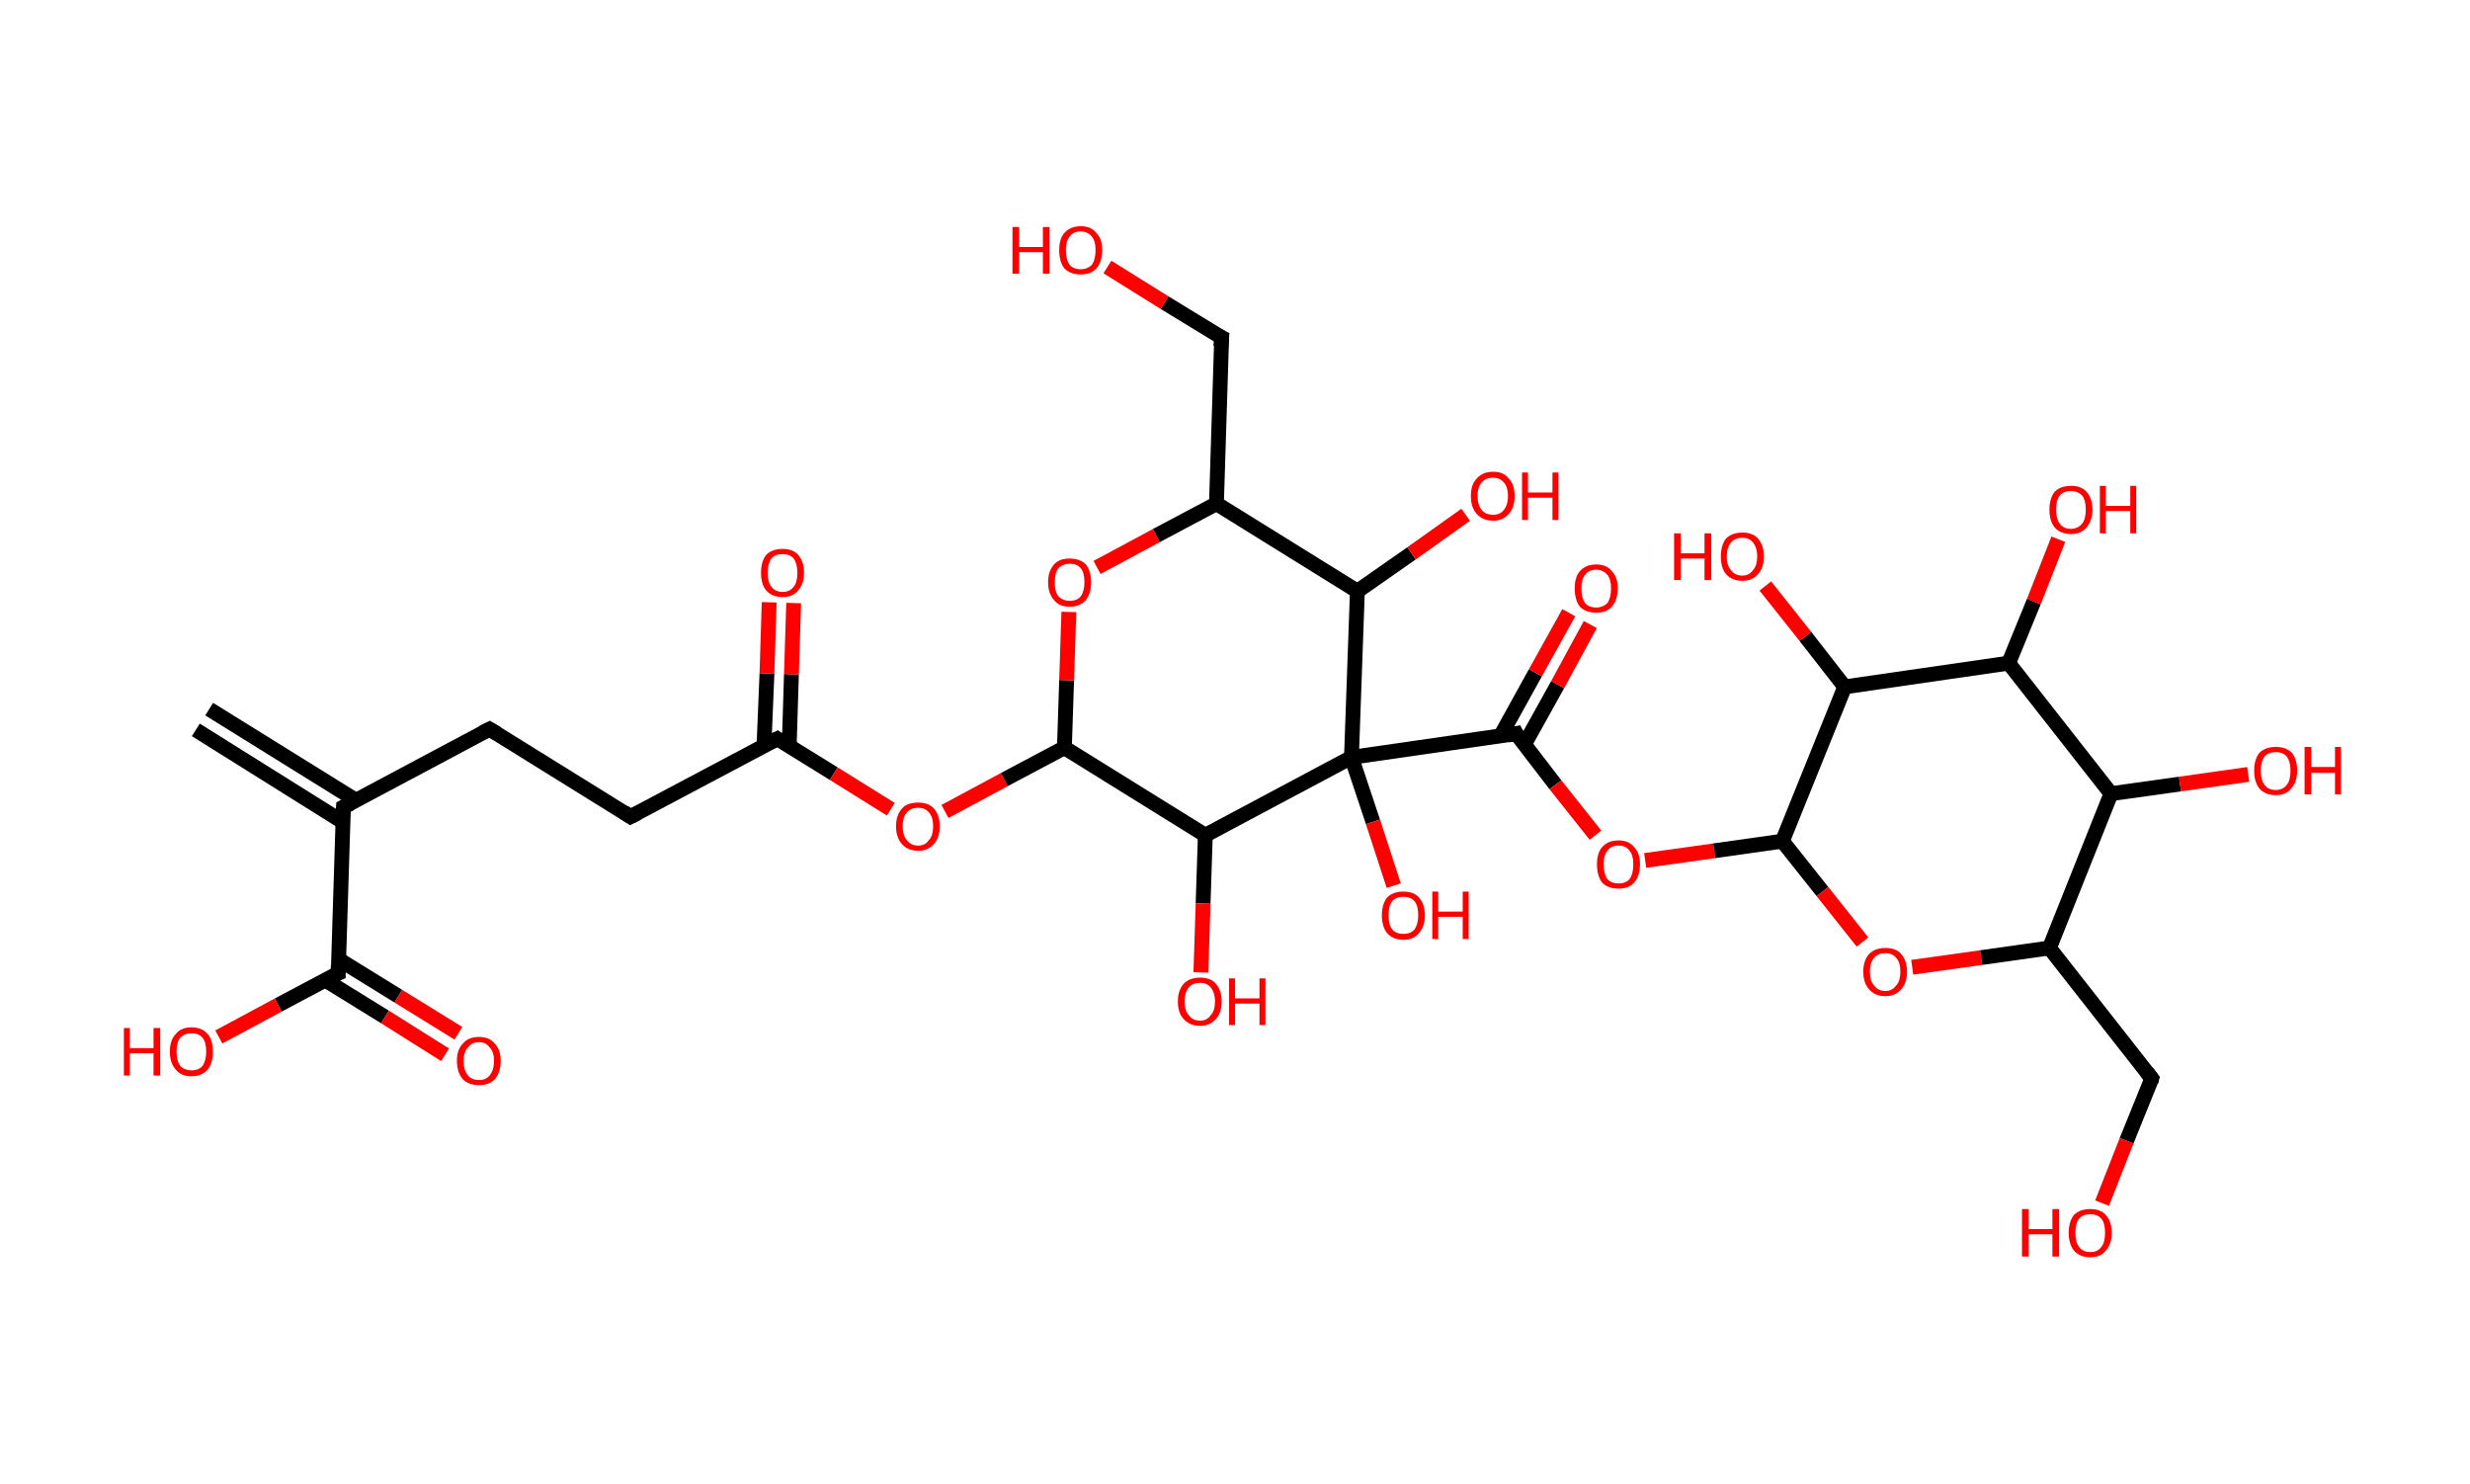 <?xml version='1.0' encoding='ASCII' standalone='yes'?>
<svg xmlns="http://www.w3.org/2000/svg" xmlns:rdkit="http://www.rdkit.org/xml" xmlns:xlink="http://www.w3.org/1999/xlink" version="1.1" baseProfile="full" xml:space="preserve" width="333px" height="200px" viewBox="0 0 333 200">
<!-- END OF HEADER -->
<rect style="opacity:1.0;fill:#FFFFFF;stroke:none" width="333.0" height="200.0" x="0.0" y="0.0"> </rect>
<path class="bond-0 atom-0 atom-1" d="M 28.2,95.6 L 48.0,107.9" style="fill:none;fill-rule:evenodd;stroke:#000000;stroke-width:2.0px;stroke-linecap:butt;stroke-linejoin:miter;stroke-opacity:1"/>
<path class="bond-0 atom-0 atom-1" d="M 26.4,98.4 L 46.2,110.8" style="fill:none;fill-rule:evenodd;stroke:#000000;stroke-width:2.0px;stroke-linecap:butt;stroke-linejoin:miter;stroke-opacity:1"/>
<path class="bond-1 atom-1 atom-2" d="M 46.3,108.8 L 66.0,98.3" style="fill:none;fill-rule:evenodd;stroke:#000000;stroke-width:2.0px;stroke-linecap:butt;stroke-linejoin:miter;stroke-opacity:1"/>
<path class="bond-2 atom-2 atom-3" d="M 66.0,98.3 L 85.0,110.1" style="fill:none;fill-rule:evenodd;stroke:#000000;stroke-width:2.0px;stroke-linecap:butt;stroke-linejoin:miter;stroke-opacity:1"/>
<path class="bond-3 atom-3 atom-4" d="M 85.0,110.1 L 104.8,99.6" style="fill:none;fill-rule:evenodd;stroke:#000000;stroke-width:2.0px;stroke-linecap:butt;stroke-linejoin:miter;stroke-opacity:1"/>
<path class="bond-4 atom-4 atom-5" d="M 106.4,100.6 L 106.7,90.9" style="fill:none;fill-rule:evenodd;stroke:#000000;stroke-width:2.0px;stroke-linecap:butt;stroke-linejoin:miter;stroke-opacity:1"/>
<path class="bond-4 atom-4 atom-5" d="M 106.7,90.9 L 107.0,81.3" style="fill:none;fill-rule:evenodd;stroke:#FF0000;stroke-width:2.0px;stroke-linecap:butt;stroke-linejoin:miter;stroke-opacity:1"/>
<path class="bond-4 atom-4 atom-5" d="M 103.0,100.5 L 103.4,90.8" style="fill:none;fill-rule:evenodd;stroke:#000000;stroke-width:2.0px;stroke-linecap:butt;stroke-linejoin:miter;stroke-opacity:1"/>
<path class="bond-4 atom-4 atom-5" d="M 103.4,90.8 L 103.7,81.2" style="fill:none;fill-rule:evenodd;stroke:#FF0000;stroke-width:2.0px;stroke-linecap:butt;stroke-linejoin:miter;stroke-opacity:1"/>
<path class="bond-5 atom-4 atom-6" d="M 104.8,99.6 L 112.4,104.3" style="fill:none;fill-rule:evenodd;stroke:#000000;stroke-width:2.0px;stroke-linecap:butt;stroke-linejoin:miter;stroke-opacity:1"/>
<path class="bond-5 atom-4 atom-6" d="M 112.4,104.3 L 120.1,109.1" style="fill:none;fill-rule:evenodd;stroke:#FF0000;stroke-width:2.0px;stroke-linecap:butt;stroke-linejoin:miter;stroke-opacity:1"/>
<path class="bond-6 atom-6 atom-7" d="M 127.4,109.4 L 135.4,105.1" style="fill:none;fill-rule:evenodd;stroke:#FF0000;stroke-width:2.0px;stroke-linecap:butt;stroke-linejoin:miter;stroke-opacity:1"/>
<path class="bond-6 atom-6 atom-7" d="M 135.4,105.1 L 143.5,100.8" style="fill:none;fill-rule:evenodd;stroke:#000000;stroke-width:2.0px;stroke-linecap:butt;stroke-linejoin:miter;stroke-opacity:1"/>
<path class="bond-7 atom-7 atom-8" d="M 143.5,100.8 L 143.8,91.7" style="fill:none;fill-rule:evenodd;stroke:#000000;stroke-width:2.0px;stroke-linecap:butt;stroke-linejoin:miter;stroke-opacity:1"/>
<path class="bond-7 atom-7 atom-8" d="M 143.8,91.7 L 144.1,82.5" style="fill:none;fill-rule:evenodd;stroke:#FF0000;stroke-width:2.0px;stroke-linecap:butt;stroke-linejoin:miter;stroke-opacity:1"/>
<path class="bond-8 atom-8 atom-9" d="M 147.9,76.5 L 155.9,72.2" style="fill:none;fill-rule:evenodd;stroke:#FF0000;stroke-width:2.0px;stroke-linecap:butt;stroke-linejoin:miter;stroke-opacity:1"/>
<path class="bond-8 atom-8 atom-9" d="M 155.9,72.2 L 164.0,67.9" style="fill:none;fill-rule:evenodd;stroke:#000000;stroke-width:2.0px;stroke-linecap:butt;stroke-linejoin:miter;stroke-opacity:1"/>
<path class="bond-9 atom-9 atom-10" d="M 164.0,67.9 L 164.7,45.5" style="fill:none;fill-rule:evenodd;stroke:#000000;stroke-width:2.0px;stroke-linecap:butt;stroke-linejoin:miter;stroke-opacity:1"/>
<path class="bond-10 atom-10 atom-11" d="M 164.7,45.5 L 157.0,40.8" style="fill:none;fill-rule:evenodd;stroke:#000000;stroke-width:2.0px;stroke-linecap:butt;stroke-linejoin:miter;stroke-opacity:1"/>
<path class="bond-10 atom-10 atom-11" d="M 157.0,40.8 L 149.3,36.0" style="fill:none;fill-rule:evenodd;stroke:#FF0000;stroke-width:2.0px;stroke-linecap:butt;stroke-linejoin:miter;stroke-opacity:1"/>
<path class="bond-11 atom-9 atom-12" d="M 164.0,67.9 L 183.0,79.7" style="fill:none;fill-rule:evenodd;stroke:#000000;stroke-width:2.0px;stroke-linecap:butt;stroke-linejoin:miter;stroke-opacity:1"/>
<path class="bond-12 atom-12 atom-13" d="M 183.0,79.7 L 190.3,74.6" style="fill:none;fill-rule:evenodd;stroke:#000000;stroke-width:2.0px;stroke-linecap:butt;stroke-linejoin:miter;stroke-opacity:1"/>
<path class="bond-12 atom-12 atom-13" d="M 190.3,74.6 L 197.6,69.4" style="fill:none;fill-rule:evenodd;stroke:#FF0000;stroke-width:2.0px;stroke-linecap:butt;stroke-linejoin:miter;stroke-opacity:1"/>
<path class="bond-13 atom-12 atom-14" d="M 183.0,79.7 L 182.2,102.1" style="fill:none;fill-rule:evenodd;stroke:#000000;stroke-width:2.0px;stroke-linecap:butt;stroke-linejoin:miter;stroke-opacity:1"/>
<path class="bond-14 atom-14 atom-15" d="M 182.2,102.1 L 185.1,110.8" style="fill:none;fill-rule:evenodd;stroke:#000000;stroke-width:2.0px;stroke-linecap:butt;stroke-linejoin:miter;stroke-opacity:1"/>
<path class="bond-14 atom-14 atom-15" d="M 185.1,110.8 L 187.9,119.4" style="fill:none;fill-rule:evenodd;stroke:#FF0000;stroke-width:2.0px;stroke-linecap:butt;stroke-linejoin:miter;stroke-opacity:1"/>
<path class="bond-15 atom-14 atom-16" d="M 182.2,102.1 L 204.4,98.9" style="fill:none;fill-rule:evenodd;stroke:#000000;stroke-width:2.0px;stroke-linecap:butt;stroke-linejoin:miter;stroke-opacity:1"/>
<path class="bond-16 atom-16 atom-17" d="M 205.5,100.4 L 210.0,92.3" style="fill:none;fill-rule:evenodd;stroke:#000000;stroke-width:2.0px;stroke-linecap:butt;stroke-linejoin:miter;stroke-opacity:1"/>
<path class="bond-16 atom-16 atom-17" d="M 210.0,92.3 L 214.4,84.2" style="fill:none;fill-rule:evenodd;stroke:#FF0000;stroke-width:2.0px;stroke-linecap:butt;stroke-linejoin:miter;stroke-opacity:1"/>
<path class="bond-16 atom-16 atom-17" d="M 202.3,99.2 L 207.0,90.7" style="fill:none;fill-rule:evenodd;stroke:#000000;stroke-width:2.0px;stroke-linecap:butt;stroke-linejoin:miter;stroke-opacity:1"/>
<path class="bond-16 atom-16 atom-17" d="M 207.0,90.7 L 211.5,82.6" style="fill:none;fill-rule:evenodd;stroke:#FF0000;stroke-width:2.0px;stroke-linecap:butt;stroke-linejoin:miter;stroke-opacity:1"/>
<path class="bond-17 atom-16 atom-18" d="M 204.4,98.9 L 209.7,105.8" style="fill:none;fill-rule:evenodd;stroke:#000000;stroke-width:2.0px;stroke-linecap:butt;stroke-linejoin:miter;stroke-opacity:1"/>
<path class="bond-17 atom-16 atom-18" d="M 209.7,105.8 L 215.1,112.6" style="fill:none;fill-rule:evenodd;stroke:#FF0000;stroke-width:2.0px;stroke-linecap:butt;stroke-linejoin:miter;stroke-opacity:1"/>
<path class="bond-18 atom-18 atom-19" d="M 221.8,116.0 L 231.1,114.7" style="fill:none;fill-rule:evenodd;stroke:#FF0000;stroke-width:2.0px;stroke-linecap:butt;stroke-linejoin:miter;stroke-opacity:1"/>
<path class="bond-18 atom-18 atom-19" d="M 231.1,114.7 L 240.3,113.4" style="fill:none;fill-rule:evenodd;stroke:#000000;stroke-width:2.0px;stroke-linecap:butt;stroke-linejoin:miter;stroke-opacity:1"/>
<path class="bond-19 atom-19 atom-20" d="M 240.3,113.4 L 245.7,120.2" style="fill:none;fill-rule:evenodd;stroke:#000000;stroke-width:2.0px;stroke-linecap:butt;stroke-linejoin:miter;stroke-opacity:1"/>
<path class="bond-19 atom-19 atom-20" d="M 245.7,120.2 L 251.1,127.0" style="fill:none;fill-rule:evenodd;stroke:#FF0000;stroke-width:2.0px;stroke-linecap:butt;stroke-linejoin:miter;stroke-opacity:1"/>
<path class="bond-20 atom-20 atom-21" d="M 257.8,130.4 L 267.1,129.1" style="fill:none;fill-rule:evenodd;stroke:#FF0000;stroke-width:2.0px;stroke-linecap:butt;stroke-linejoin:miter;stroke-opacity:1"/>
<path class="bond-20 atom-20 atom-21" d="M 267.1,129.1 L 276.3,127.8" style="fill:none;fill-rule:evenodd;stroke:#000000;stroke-width:2.0px;stroke-linecap:butt;stroke-linejoin:miter;stroke-opacity:1"/>
<path class="bond-21 atom-21 atom-22" d="M 276.3,127.8 L 290.1,145.4" style="fill:none;fill-rule:evenodd;stroke:#000000;stroke-width:2.0px;stroke-linecap:butt;stroke-linejoin:miter;stroke-opacity:1"/>
<path class="bond-22 atom-22 atom-23" d="M 290.1,145.4 L 286.7,153.8" style="fill:none;fill-rule:evenodd;stroke:#000000;stroke-width:2.0px;stroke-linecap:butt;stroke-linejoin:miter;stroke-opacity:1"/>
<path class="bond-22 atom-22 atom-23" d="M 286.7,153.8 L 283.4,162.2" style="fill:none;fill-rule:evenodd;stroke:#FF0000;stroke-width:2.0px;stroke-linecap:butt;stroke-linejoin:miter;stroke-opacity:1"/>
<path class="bond-23 atom-21 atom-24" d="M 276.3,127.8 L 284.6,107.0" style="fill:none;fill-rule:evenodd;stroke:#000000;stroke-width:2.0px;stroke-linecap:butt;stroke-linejoin:miter;stroke-opacity:1"/>
<path class="bond-24 atom-24 atom-25" d="M 284.6,107.0 L 293.9,105.7" style="fill:none;fill-rule:evenodd;stroke:#000000;stroke-width:2.0px;stroke-linecap:butt;stroke-linejoin:miter;stroke-opacity:1"/>
<path class="bond-24 atom-24 atom-25" d="M 293.9,105.7 L 303.1,104.4" style="fill:none;fill-rule:evenodd;stroke:#FF0000;stroke-width:2.0px;stroke-linecap:butt;stroke-linejoin:miter;stroke-opacity:1"/>
<path class="bond-25 atom-24 atom-26" d="M 284.6,107.0 L 270.8,89.4" style="fill:none;fill-rule:evenodd;stroke:#000000;stroke-width:2.0px;stroke-linecap:butt;stroke-linejoin:miter;stroke-opacity:1"/>
<path class="bond-26 atom-26 atom-27" d="M 270.8,89.4 L 274.2,81.1" style="fill:none;fill-rule:evenodd;stroke:#000000;stroke-width:2.0px;stroke-linecap:butt;stroke-linejoin:miter;stroke-opacity:1"/>
<path class="bond-26 atom-26 atom-27" d="M 274.2,81.1 L 277.5,72.7" style="fill:none;fill-rule:evenodd;stroke:#FF0000;stroke-width:2.0px;stroke-linecap:butt;stroke-linejoin:miter;stroke-opacity:1"/>
<path class="bond-27 atom-26 atom-28" d="M 270.8,89.4 L 248.7,92.6" style="fill:none;fill-rule:evenodd;stroke:#000000;stroke-width:2.0px;stroke-linecap:butt;stroke-linejoin:miter;stroke-opacity:1"/>
<path class="bond-28 atom-28 atom-29" d="M 248.7,92.6 L 243.4,85.8" style="fill:none;fill-rule:evenodd;stroke:#000000;stroke-width:2.0px;stroke-linecap:butt;stroke-linejoin:miter;stroke-opacity:1"/>
<path class="bond-28 atom-28 atom-29" d="M 243.4,85.8 L 238.0,79.0" style="fill:none;fill-rule:evenodd;stroke:#FF0000;stroke-width:2.0px;stroke-linecap:butt;stroke-linejoin:miter;stroke-opacity:1"/>
<path class="bond-29 atom-14 atom-30" d="M 182.2,102.1 L 162.5,112.6" style="fill:none;fill-rule:evenodd;stroke:#000000;stroke-width:2.0px;stroke-linecap:butt;stroke-linejoin:miter;stroke-opacity:1"/>
<path class="bond-30 atom-30 atom-31" d="M 162.5,112.6 L 162.2,121.8" style="fill:none;fill-rule:evenodd;stroke:#000000;stroke-width:2.0px;stroke-linecap:butt;stroke-linejoin:miter;stroke-opacity:1"/>
<path class="bond-30 atom-30 atom-31" d="M 162.2,121.8 L 161.9,131.1" style="fill:none;fill-rule:evenodd;stroke:#FF0000;stroke-width:2.0px;stroke-linecap:butt;stroke-linejoin:miter;stroke-opacity:1"/>
<path class="bond-31 atom-1 atom-32" d="M 46.3,108.8 L 45.6,131.2" style="fill:none;fill-rule:evenodd;stroke:#000000;stroke-width:2.0px;stroke-linecap:butt;stroke-linejoin:miter;stroke-opacity:1"/>
<path class="bond-32 atom-32 atom-33" d="M 43.8,132.1 L 51.9,137.1" style="fill:none;fill-rule:evenodd;stroke:#000000;stroke-width:2.0px;stroke-linecap:butt;stroke-linejoin:miter;stroke-opacity:1"/>
<path class="bond-32 atom-32 atom-33" d="M 51.9,137.1 L 60.0,142.2" style="fill:none;fill-rule:evenodd;stroke:#FF0000;stroke-width:2.0px;stroke-linecap:butt;stroke-linejoin:miter;stroke-opacity:1"/>
<path class="bond-32 atom-32 atom-33" d="M 45.6,129.3 L 53.7,134.3" style="fill:none;fill-rule:evenodd;stroke:#000000;stroke-width:2.0px;stroke-linecap:butt;stroke-linejoin:miter;stroke-opacity:1"/>
<path class="bond-32 atom-32 atom-33" d="M 53.7,134.3 L 61.8,139.3" style="fill:none;fill-rule:evenodd;stroke:#FF0000;stroke-width:2.0px;stroke-linecap:butt;stroke-linejoin:miter;stroke-opacity:1"/>
<path class="bond-33 atom-32 atom-34" d="M 45.6,131.2 L 37.5,135.5" style="fill:none;fill-rule:evenodd;stroke:#000000;stroke-width:2.0px;stroke-linecap:butt;stroke-linejoin:miter;stroke-opacity:1"/>
<path class="bond-33 atom-32 atom-34" d="M 37.5,135.5 L 29.5,139.8" style="fill:none;fill-rule:evenodd;stroke:#FF0000;stroke-width:2.0px;stroke-linecap:butt;stroke-linejoin:miter;stroke-opacity:1"/>
<path class="bond-34 atom-30 atom-7" d="M 162.5,112.6 L 143.5,100.8" style="fill:none;fill-rule:evenodd;stroke:#000000;stroke-width:2.0px;stroke-linecap:butt;stroke-linejoin:miter;stroke-opacity:1"/>
<path class="bond-35 atom-28 atom-19" d="M 248.7,92.6 L 240.3,113.4" style="fill:none;fill-rule:evenodd;stroke:#000000;stroke-width:2.0px;stroke-linecap:butt;stroke-linejoin:miter;stroke-opacity:1"/>
<path d="M 47.3,108.3 L 46.3,108.8 L 46.2,110.0" style="fill:none;stroke:#000000;stroke-width:2.0px;stroke-linecap:butt;stroke-linejoin:miter;stroke-opacity:1;"/>
<path d="M 65.0,98.8 L 66.0,98.3 L 67.0,98.9" style="fill:none;stroke:#000000;stroke-width:2.0px;stroke-linecap:butt;stroke-linejoin:miter;stroke-opacity:1;"/>
<path d="M 84.1,109.5 L 85.0,110.1 L 86.0,109.6" style="fill:none;stroke:#000000;stroke-width:2.0px;stroke-linecap:butt;stroke-linejoin:miter;stroke-opacity:1;"/>
<path d="M 103.8,100.1 L 104.8,99.6 L 105.1,99.8" style="fill:none;stroke:#000000;stroke-width:2.0px;stroke-linecap:butt;stroke-linejoin:miter;stroke-opacity:1;"/>
<path d="M 164.6,46.7 L 164.7,45.5 L 164.3,45.3" style="fill:none;stroke:#000000;stroke-width:2.0px;stroke-linecap:butt;stroke-linejoin:miter;stroke-opacity:1;"/>
<path d="M 203.3,99.1 L 204.4,98.9 L 204.6,99.3" style="fill:none;stroke:#000000;stroke-width:2.0px;stroke-linecap:butt;stroke-linejoin:miter;stroke-opacity:1;"/>
<path d="M 289.4,144.5 L 290.1,145.4 L 290.0,145.8" style="fill:none;stroke:#000000;stroke-width:2.0px;stroke-linecap:butt;stroke-linejoin:miter;stroke-opacity:1;"/>
<path d="M 45.6,130.1 L 45.6,131.2 L 45.1,131.4" style="fill:none;stroke:#000000;stroke-width:2.0px;stroke-linecap:butt;stroke-linejoin:miter;stroke-opacity:1;"/>
<path class="atom-5" d="M 102.6 77.2 Q 102.6 75.7, 103.3 74.8 Q 104.1 74.0, 105.5 74.0 Q 106.9 74.0, 107.6 74.8 Q 108.4 75.7, 108.4 77.2 Q 108.4 78.7, 107.6 79.6 Q 106.9 80.5, 105.5 80.5 Q 104.1 80.5, 103.3 79.6 Q 102.6 78.8, 102.6 77.2 M 105.5 79.8 Q 106.5 79.8, 107.0 79.1 Q 107.5 78.5, 107.5 77.2 Q 107.5 76.0, 107.0 75.3 Q 106.5 74.7, 105.5 74.7 Q 104.5 74.7, 104.0 75.3 Q 103.5 76.0, 103.5 77.2 Q 103.5 78.5, 104.0 79.1 Q 104.5 79.8, 105.5 79.8 " fill="#FF0000"/>
<path class="atom-6" d="M 120.8 111.4 Q 120.8 109.9, 121.6 109.0 Q 122.3 108.2, 123.8 108.2 Q 125.2 108.2, 125.9 109.0 Q 126.7 109.9, 126.7 111.4 Q 126.7 112.9, 125.9 113.8 Q 125.1 114.7, 123.8 114.7 Q 122.4 114.7, 121.6 113.8 Q 120.8 112.9, 120.8 111.4 M 123.8 114.0 Q 124.7 114.0, 125.2 113.3 Q 125.8 112.7, 125.8 111.4 Q 125.8 110.1, 125.2 109.5 Q 124.7 108.9, 123.8 108.9 Q 122.8 108.9, 122.3 109.5 Q 121.7 110.1, 121.7 111.4 Q 121.7 112.7, 122.3 113.3 Q 122.8 114.0, 123.8 114.0 " fill="#FF0000"/>
<path class="atom-8" d="M 141.3 78.5 Q 141.3 77.0, 142.1 76.1 Q 142.8 75.3, 144.2 75.3 Q 145.6 75.3, 146.4 76.1 Q 147.1 77.0, 147.1 78.5 Q 147.1 80.0, 146.4 80.9 Q 145.6 81.8, 144.2 81.8 Q 142.8 81.8, 142.1 80.9 Q 141.3 80.0, 141.3 78.5 M 144.2 81.0 Q 145.2 81.0, 145.7 80.4 Q 146.2 79.7, 146.2 78.5 Q 146.2 77.2, 145.7 76.6 Q 145.2 76.0, 144.2 76.0 Q 143.3 76.0, 142.7 76.6 Q 142.2 77.2, 142.2 78.5 Q 142.2 79.8, 142.7 80.4 Q 143.3 81.0, 144.2 81.0 " fill="#FF0000"/>
<path class="atom-11" d="M 136.5 30.6 L 137.4 30.6 L 137.4 33.3 L 140.6 33.3 L 140.6 30.6 L 141.5 30.6 L 141.5 36.9 L 140.6 36.9 L 140.6 34.0 L 137.4 34.0 L 137.4 36.9 L 136.5 36.9 L 136.5 30.6 " fill="#FF0000"/>
<path class="atom-11" d="M 142.8 33.7 Q 142.8 32.2, 143.5 31.4 Q 144.3 30.5, 145.7 30.5 Q 147.1 30.5, 147.8 31.4 Q 148.6 32.2, 148.6 33.7 Q 148.6 35.3, 147.8 36.2 Q 147.1 37.0, 145.7 37.0 Q 144.3 37.0, 143.5 36.2 Q 142.8 35.3, 142.8 33.7 M 145.7 36.3 Q 146.6 36.3, 147.2 35.7 Q 147.7 35.0, 147.7 33.7 Q 147.7 32.5, 147.2 31.9 Q 146.6 31.2, 145.7 31.2 Q 144.7 31.2, 144.2 31.9 Q 143.7 32.5, 143.7 33.7 Q 143.7 35.0, 144.2 35.7 Q 144.7 36.3, 145.7 36.3 " fill="#FF0000"/>
<path class="atom-13" d="M 198.3 66.9 Q 198.3 65.3, 199.1 64.5 Q 199.9 63.6, 201.3 63.6 Q 202.7 63.6, 203.4 64.5 Q 204.2 65.3, 204.2 66.9 Q 204.2 68.4, 203.4 69.3 Q 202.6 70.2, 201.3 70.2 Q 199.9 70.2, 199.1 69.3 Q 198.3 68.4, 198.3 66.9 M 201.3 69.4 Q 202.2 69.4, 202.7 68.8 Q 203.3 68.1, 203.3 66.9 Q 203.3 65.6, 202.7 65.0 Q 202.2 64.4, 201.3 64.4 Q 200.3 64.4, 199.8 65.0 Q 199.2 65.6, 199.2 66.9 Q 199.2 68.1, 199.8 68.8 Q 200.3 69.4, 201.3 69.4 " fill="#FF0000"/>
<path class="atom-13" d="M 205.2 63.7 L 206.0 63.7 L 206.0 66.4 L 209.3 66.4 L 209.3 63.7 L 210.1 63.7 L 210.1 70.1 L 209.3 70.1 L 209.3 67.1 L 206.0 67.1 L 206.0 70.1 L 205.2 70.1 L 205.2 63.7 " fill="#FF0000"/>
<path class="atom-15" d="M 186.3 123.4 Q 186.3 121.9, 187.0 121.0 Q 187.8 120.2, 189.2 120.2 Q 190.6 120.2, 191.3 121.0 Q 192.1 121.9, 192.1 123.4 Q 192.1 124.9, 191.3 125.8 Q 190.6 126.7, 189.2 126.7 Q 187.8 126.7, 187.0 125.8 Q 186.3 124.9, 186.3 123.4 M 189.2 125.9 Q 190.2 125.9, 190.7 125.3 Q 191.2 124.6, 191.2 123.4 Q 191.2 122.1, 190.7 121.5 Q 190.2 120.9, 189.2 120.9 Q 188.2 120.9, 187.7 121.5 Q 187.2 122.1, 187.2 123.4 Q 187.2 124.7, 187.7 125.3 Q 188.2 125.9, 189.2 125.9 " fill="#FF0000"/>
<path class="atom-15" d="M 193.1 120.2 L 193.9 120.2 L 193.9 122.9 L 197.2 122.9 L 197.2 120.2 L 198.0 120.2 L 198.0 126.6 L 197.2 126.6 L 197.2 123.6 L 193.9 123.6 L 193.9 126.6 L 193.1 126.6 L 193.1 120.2 " fill="#FF0000"/>
<path class="atom-17" d="M 212.3 79.3 Q 212.3 77.8, 213.0 77.0 Q 213.8 76.1, 215.2 76.1 Q 216.6 76.1, 217.3 77.0 Q 218.1 77.8, 218.1 79.3 Q 218.1 80.9, 217.3 81.8 Q 216.6 82.6, 215.2 82.6 Q 213.8 82.6, 213.0 81.8 Q 212.3 80.9, 212.3 79.3 M 215.2 81.9 Q 216.1 81.9, 216.7 81.3 Q 217.2 80.6, 217.2 79.3 Q 217.2 78.1, 216.7 77.5 Q 216.1 76.8, 215.2 76.8 Q 214.2 76.8, 213.7 77.5 Q 213.2 78.1, 213.2 79.3 Q 213.2 80.6, 213.7 81.3 Q 214.2 81.9, 215.2 81.9 " fill="#FF0000"/>
<path class="atom-18" d="M 215.3 116.5 Q 215.3 115.0, 216.0 114.2 Q 216.8 113.3, 218.2 113.3 Q 219.6 113.3, 220.3 114.2 Q 221.1 115.0, 221.1 116.5 Q 221.1 118.1, 220.3 119.0 Q 219.6 119.8, 218.2 119.8 Q 216.8 119.8, 216.0 119.0 Q 215.3 118.1, 215.3 116.5 M 218.2 119.1 Q 219.2 119.1, 219.7 118.5 Q 220.2 117.8, 220.2 116.5 Q 220.2 115.3, 219.7 114.7 Q 219.2 114.0, 218.2 114.0 Q 217.2 114.0, 216.7 114.7 Q 216.2 115.3, 216.2 116.5 Q 216.2 117.8, 216.7 118.5 Q 217.2 119.1, 218.2 119.1 " fill="#FF0000"/>
<path class="atom-20" d="M 251.2 131.0 Q 251.2 129.5, 252.0 128.6 Q 252.8 127.8, 254.2 127.8 Q 255.6 127.8, 256.3 128.6 Q 257.1 129.5, 257.1 131.0 Q 257.1 132.5, 256.3 133.4 Q 255.5 134.3, 254.2 134.3 Q 252.8 134.3, 252.0 133.4 Q 251.2 132.5, 251.2 131.0 M 254.2 133.6 Q 255.1 133.6, 255.6 132.9 Q 256.2 132.3, 256.2 131.0 Q 256.2 129.7, 255.6 129.1 Q 255.1 128.5, 254.2 128.5 Q 253.2 128.5, 252.7 129.1 Q 252.1 129.7, 252.1 131.0 Q 252.1 132.3, 252.7 132.9 Q 253.2 133.6, 254.2 133.6 " fill="#FF0000"/>
<path class="atom-23" d="M 272.6 163.0 L 273.5 163.0 L 273.5 165.7 L 276.7 165.7 L 276.7 163.0 L 277.6 163.0 L 277.6 169.4 L 276.7 169.4 L 276.7 166.4 L 273.5 166.4 L 273.5 169.4 L 272.6 169.4 L 272.6 163.0 " fill="#FF0000"/>
<path class="atom-23" d="M 278.9 166.2 Q 278.9 164.7, 279.6 163.8 Q 280.4 163.0, 281.8 163.0 Q 283.2 163.0, 283.9 163.8 Q 284.7 164.7, 284.7 166.2 Q 284.7 167.7, 283.9 168.6 Q 283.2 169.5, 281.8 169.5 Q 280.4 169.5, 279.6 168.6 Q 278.9 167.7, 278.9 166.2 M 281.8 168.8 Q 282.8 168.8, 283.3 168.1 Q 283.8 167.5, 283.8 166.2 Q 283.8 164.9, 283.3 164.3 Q 282.8 163.7, 281.8 163.7 Q 280.8 163.7, 280.3 164.3 Q 279.8 164.9, 279.8 166.2 Q 279.8 167.5, 280.3 168.1 Q 280.8 168.8, 281.8 168.8 " fill="#FF0000"/>
<path class="atom-25" d="M 303.9 103.9 Q 303.9 102.4, 304.6 101.5 Q 305.4 100.7, 306.8 100.7 Q 308.2 100.7, 309.0 101.5 Q 309.7 102.4, 309.7 103.9 Q 309.7 105.4, 308.9 106.3 Q 308.2 107.2, 306.8 107.2 Q 305.4 107.2, 304.6 106.3 Q 303.9 105.4, 303.9 103.9 M 306.8 106.5 Q 307.8 106.5, 308.3 105.8 Q 308.8 105.2, 308.8 103.9 Q 308.8 102.7, 308.3 102.0 Q 307.8 101.4, 306.8 101.4 Q 305.8 101.4, 305.3 102.0 Q 304.8 102.6, 304.8 103.9 Q 304.8 105.2, 305.3 105.8 Q 305.8 106.5, 306.8 106.5 " fill="#FF0000"/>
<path class="atom-25" d="M 310.7 100.7 L 311.6 100.7 L 311.6 103.4 L 314.8 103.4 L 314.8 100.7 L 315.6 100.7 L 315.6 107.1 L 314.8 107.1 L 314.8 104.2 L 311.6 104.2 L 311.6 107.1 L 310.7 107.1 L 310.7 100.7 " fill="#FF0000"/>
<path class="atom-27" d="M 276.3 68.7 Q 276.3 67.2, 277.0 66.3 Q 277.8 65.5, 279.2 65.5 Q 280.6 65.5, 281.3 66.3 Q 282.1 67.2, 282.1 68.7 Q 282.1 70.2, 281.3 71.1 Q 280.6 72.0, 279.2 72.0 Q 277.8 72.0, 277.0 71.1 Q 276.3 70.2, 276.3 68.7 M 279.2 71.3 Q 280.1 71.3, 280.7 70.6 Q 281.2 70.0, 281.2 68.7 Q 281.2 67.4, 280.7 66.8 Q 280.1 66.2, 279.2 66.2 Q 278.2 66.2, 277.7 66.8 Q 277.2 67.4, 277.2 68.7 Q 277.2 70.0, 277.7 70.6 Q 278.2 71.3, 279.2 71.3 " fill="#FF0000"/>
<path class="atom-27" d="M 283.1 65.5 L 283.9 65.5 L 283.9 68.2 L 287.2 68.2 L 287.2 65.5 L 288.0 65.5 L 288.0 71.9 L 287.2 71.9 L 287.2 68.9 L 283.9 68.9 L 283.9 71.9 L 283.1 71.9 L 283.1 65.5 " fill="#FF0000"/>
<path class="atom-29" d="M 225.7 71.9 L 226.6 71.9 L 226.6 74.6 L 229.8 74.6 L 229.8 71.9 L 230.7 71.9 L 230.7 78.2 L 229.8 78.2 L 229.8 75.3 L 226.6 75.3 L 226.6 78.2 L 225.7 78.2 L 225.7 71.9 " fill="#FF0000"/>
<path class="atom-29" d="M 232.0 75.0 Q 232.0 73.5, 232.7 72.6 Q 233.5 71.8, 234.9 71.8 Q 236.3 71.8, 237.0 72.6 Q 237.8 73.5, 237.8 75.0 Q 237.8 76.6, 237.0 77.4 Q 236.3 78.3, 234.9 78.3 Q 233.5 78.3, 232.7 77.4 Q 232.0 76.6, 232.0 75.0 M 234.9 77.6 Q 235.8 77.6, 236.3 76.9 Q 236.9 76.3, 236.9 75.0 Q 236.9 73.8, 236.3 73.1 Q 235.8 72.5, 234.9 72.5 Q 233.9 72.5, 233.4 73.1 Q 232.8 73.8, 232.8 75.0 Q 232.8 76.3, 233.4 76.9 Q 233.9 77.6, 234.9 77.6 " fill="#FF0000"/>
<path class="atom-31" d="M 158.8 135.0 Q 158.8 133.5, 159.6 132.6 Q 160.4 131.8, 161.8 131.8 Q 163.2 131.8, 163.9 132.6 Q 164.7 133.5, 164.7 135.0 Q 164.7 136.6, 163.9 137.4 Q 163.1 138.3, 161.8 138.3 Q 160.4 138.3, 159.6 137.4 Q 158.8 136.6, 158.8 135.0 M 161.8 137.6 Q 162.7 137.6, 163.2 136.9 Q 163.8 136.3, 163.8 135.0 Q 163.8 133.8, 163.2 133.1 Q 162.7 132.5, 161.8 132.5 Q 160.8 132.5, 160.3 133.1 Q 159.7 133.8, 159.7 135.0 Q 159.7 136.3, 160.3 136.9 Q 160.8 137.6, 161.8 137.6 " fill="#FF0000"/>
<path class="atom-31" d="M 165.7 131.9 L 166.5 131.9 L 166.5 134.6 L 169.8 134.6 L 169.8 131.9 L 170.6 131.9 L 170.6 138.2 L 169.8 138.2 L 169.8 135.3 L 166.5 135.3 L 166.5 138.2 L 165.7 138.2 L 165.7 131.9 " fill="#FF0000"/>
<path class="atom-33" d="M 61.6 143.0 Q 61.6 141.5, 62.4 140.7 Q 63.1 139.8, 64.6 139.8 Q 66.0 139.8, 66.7 140.7 Q 67.5 141.5, 67.5 143.0 Q 67.5 144.6, 66.7 145.5 Q 65.9 146.3, 64.6 146.3 Q 63.2 146.3, 62.4 145.5 Q 61.6 144.6, 61.6 143.0 M 64.6 145.6 Q 65.5 145.6, 66.0 145.0 Q 66.6 144.3, 66.6 143.0 Q 66.6 141.8, 66.0 141.2 Q 65.5 140.5, 64.6 140.5 Q 63.6 140.5, 63.1 141.2 Q 62.5 141.8, 62.5 143.0 Q 62.5 144.3, 63.1 145.0 Q 63.6 145.6, 64.6 145.6 " fill="#FF0000"/>
<path class="atom-34" d="M 16.7 138.6 L 17.5 138.6 L 17.5 141.3 L 20.7 141.3 L 20.7 138.6 L 21.6 138.6 L 21.6 145.0 L 20.7 145.0 L 20.7 142.0 L 17.5 142.0 L 17.5 145.0 L 16.7 145.0 L 16.7 138.6 " fill="#FF0000"/>
<path class="atom-34" d="M 22.9 141.8 Q 22.9 140.2, 23.7 139.4 Q 24.4 138.5, 25.8 138.5 Q 27.2 138.5, 28.0 139.4 Q 28.7 140.2, 28.7 141.8 Q 28.7 143.3, 28.0 144.2 Q 27.2 145.1, 25.8 145.1 Q 24.4 145.1, 23.7 144.2 Q 22.9 143.3, 22.9 141.8 M 25.8 144.3 Q 26.8 144.3, 27.3 143.7 Q 27.8 143.0, 27.8 141.8 Q 27.8 140.5, 27.3 139.9 Q 26.8 139.3, 25.8 139.3 Q 24.9 139.3, 24.3 139.9 Q 23.8 140.5, 23.8 141.8 Q 23.8 143.0, 24.3 143.7 Q 24.9 144.3, 25.8 144.3 " fill="#FF0000"/>
</svg>
